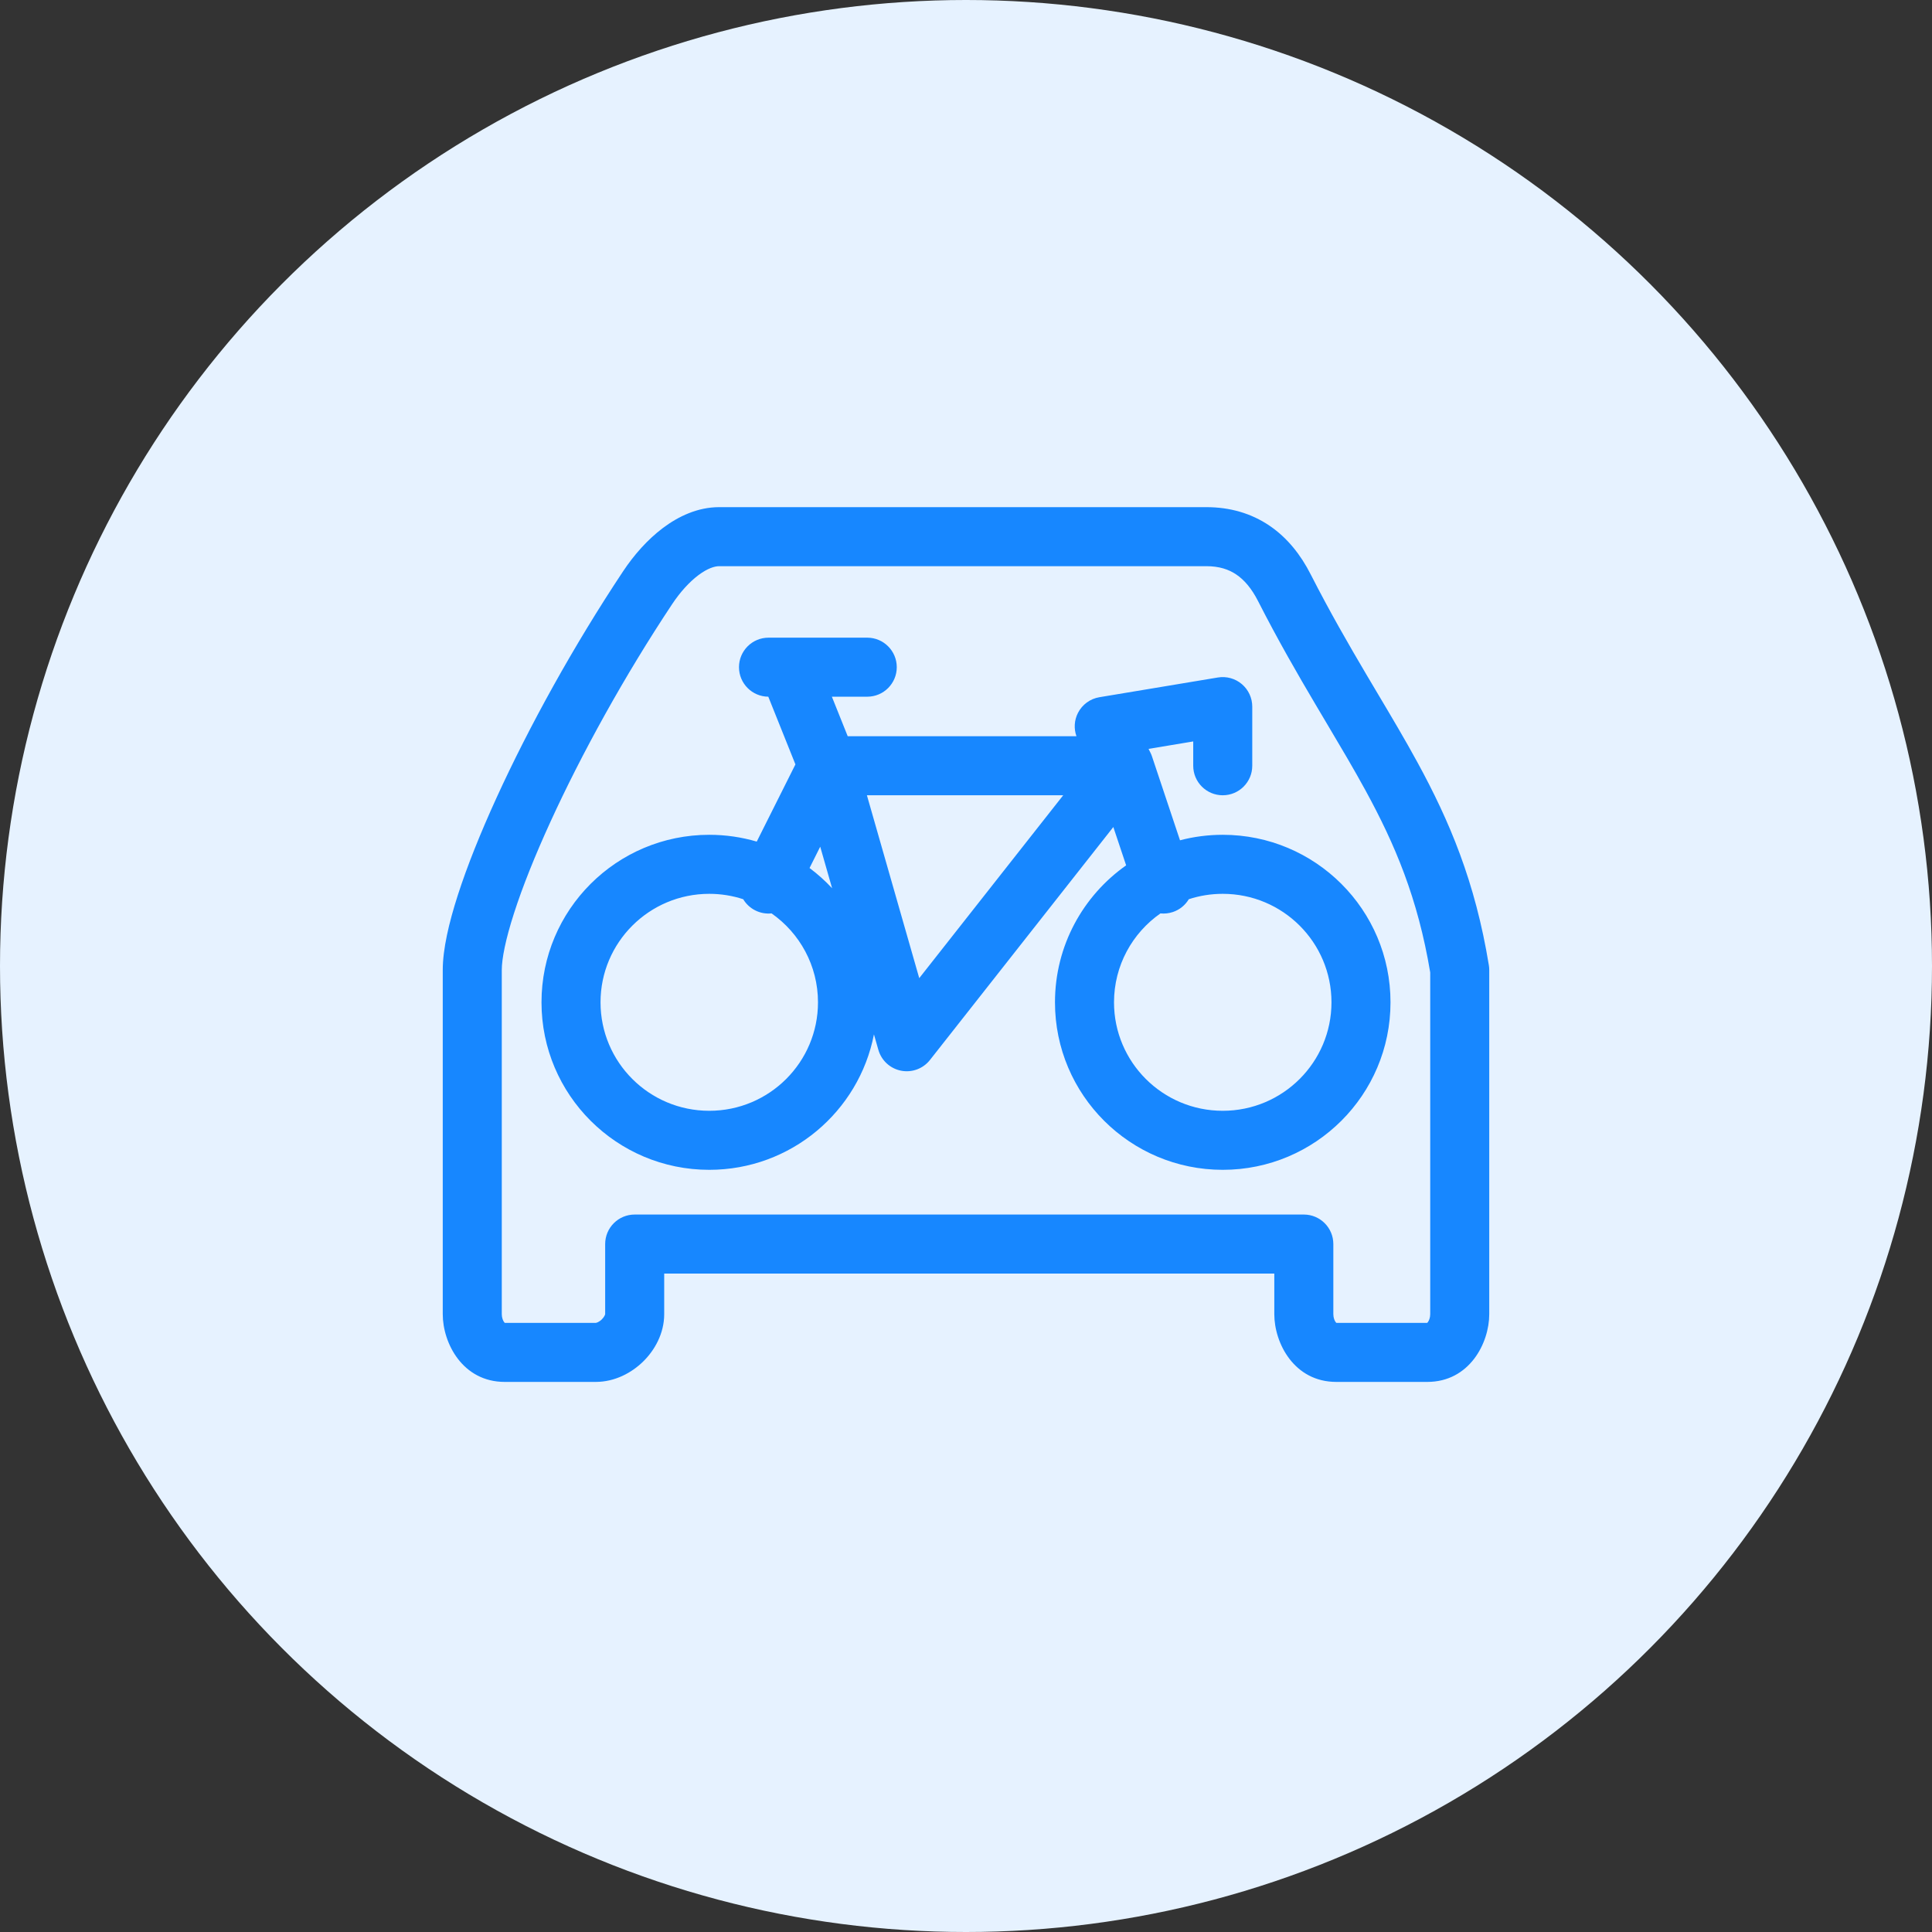 <svg width="90" height="90" viewBox="0 0 90 90" fill="none" xmlns="http://www.w3.org/2000/svg">
<rect x="0" y="0" width="90" height="90" fill="#333333" stroke="none"/>
<g clip-path="url(#clip0_9_288)">
<circle cx="45" cy="45" r="45" fill="#E6F2FF"/>
<path fill-rule="evenodd" clip-rule="evenodd" d="M32.536 26.792C32.117 27.107 31.689 27.575 31.316 28.136C29.086 31.49 27.079 35.138 25.634 38.3C24.911 39.881 24.337 41.323 23.947 42.534C23.546 43.777 23.375 44.667 23.375 45.188V61.219C23.375 61.388 23.434 61.526 23.488 61.596C23.501 61.611 23.511 61.62 23.516 61.625H27.75C27.753 61.625 27.785 61.624 27.844 61.597C27.904 61.569 27.972 61.524 28.035 61.462C28.099 61.399 28.143 61.335 28.168 61.282C28.187 61.242 28.19 61.219 28.191 61.216V57.953C28.191 57.194 28.806 56.578 29.566 56.578H60.737C61.496 56.578 62.112 57.194 62.112 57.953V61.219C62.112 61.388 62.17 61.526 62.225 61.596C62.238 61.611 62.247 61.62 62.253 61.625H66.484C66.489 61.62 66.499 61.611 66.511 61.596C66.566 61.526 66.625 61.388 66.625 61.219V45.3C66.047 41.838 64.986 39.341 63.615 36.828C63.061 35.813 62.463 34.806 61.817 33.719C61.643 33.426 61.465 33.127 61.284 32.82C60.437 31.387 59.531 29.819 58.604 27.999C58.301 27.404 57.958 27.011 57.594 26.765C57.243 26.526 56.799 26.375 56.197 26.375H33.5C33.293 26.375 32.965 26.471 32.536 26.792ZM30.886 24.592C31.599 24.057 32.497 23.625 33.5 23.625L56.197 23.625C57.3 23.625 58.291 23.914 59.139 24.489C59.974 25.056 60.595 25.85 61.054 26.751C61.943 28.494 62.815 30.005 63.651 31.421C63.824 31.713 63.996 32.003 64.167 32.291C64.817 33.384 65.449 34.447 66.029 35.511C67.519 38.242 68.72 41.063 69.357 44.966C69.369 45.039 69.375 45.113 69.375 45.188V61.219C69.375 62.567 68.451 64.375 66.487 64.375H62.25C60.285 64.375 59.362 62.567 59.362 61.219V59.328H30.941V61.219C30.941 62.121 30.496 62.901 29.961 63.425C29.425 63.951 28.642 64.375 27.75 64.375H23.513C21.549 64.375 20.625 62.567 20.625 61.219V45.188C20.625 44.224 20.908 42.999 21.33 41.69C21.762 40.349 22.38 38.804 23.133 37.157C24.638 33.862 26.716 30.088 29.026 26.614C29.531 25.854 30.163 25.135 30.886 24.592ZM38.752 32.455H40.4C41.159 32.455 41.775 31.839 41.775 31.08C41.775 30.321 41.159 29.705 40.4 29.705H36.751C36.73 29.704 36.709 29.704 36.688 29.705H35.8C35.041 29.705 34.425 30.321 34.425 31.08C34.425 31.836 35.035 32.449 35.79 32.455L37.054 35.609L35.252 39.205C34.551 38.999 33.808 38.888 33.04 38.888C28.726 38.888 25.225 42.38 25.225 46.692C25.225 51.004 28.726 54.495 33.04 54.495C36.842 54.495 40.013 51.782 40.712 48.186L40.918 48.907C41.06 49.403 41.468 49.778 41.975 49.877C42.481 49.977 43.001 49.784 43.32 49.379L51.863 38.526L52.46 40.311C50.455 41.724 49.145 44.054 49.145 46.692C49.145 51.004 52.646 54.495 56.96 54.495C61.274 54.495 64.775 51.004 64.775 46.692C64.775 42.38 61.274 38.888 56.96 38.888C56.272 38.888 55.605 38.977 54.969 39.144L53.664 35.236C53.644 35.174 53.619 35.114 53.589 35.056L53.504 34.886L55.585 34.539V35.672C55.585 36.431 56.201 37.047 56.96 37.047C57.719 37.047 58.335 36.431 58.335 35.672V32.917C58.335 32.513 58.157 32.129 57.849 31.868C57.541 31.606 57.133 31.494 56.734 31.56L51.214 32.479C50.784 32.55 50.413 32.822 50.215 33.211C50.042 33.55 50.019 33.943 50.145 34.297H39.49L38.752 32.455ZM38.209 39.442L37.712 40.435C38.09 40.718 38.442 41.033 38.763 41.378L38.209 39.442ZM34.621 41.889C34.751 42.106 34.942 42.289 35.184 42.411C35.428 42.533 35.69 42.576 35.942 42.549C37.25 43.464 38.105 44.979 38.105 46.692C38.105 49.48 35.84 51.745 33.04 51.745C30.24 51.745 27.975 49.48 27.975 46.692C27.975 43.903 30.24 41.638 33.04 41.638C33.592 41.638 34.123 41.726 34.621 41.889ZM40.384 37.047H49.528L42.822 45.566L40.384 37.047ZM54.058 42.55C54.247 42.569 54.443 42.55 54.636 42.486C54.959 42.378 55.216 42.161 55.379 41.889C55.876 41.726 56.408 41.638 56.96 41.638C59.76 41.638 62.025 43.903 62.025 46.692C62.025 49.48 59.76 51.745 56.96 51.745C54.16 51.745 51.895 49.48 51.895 46.692C51.895 44.979 52.75 43.464 54.058 42.55Z" fill="#1787FF"/>
</g>
<defs>
<clipPath id="clip0_9_288">
<rect width="90" height="90" fill="white"/>
</clipPath>
</defs>
</svg>
